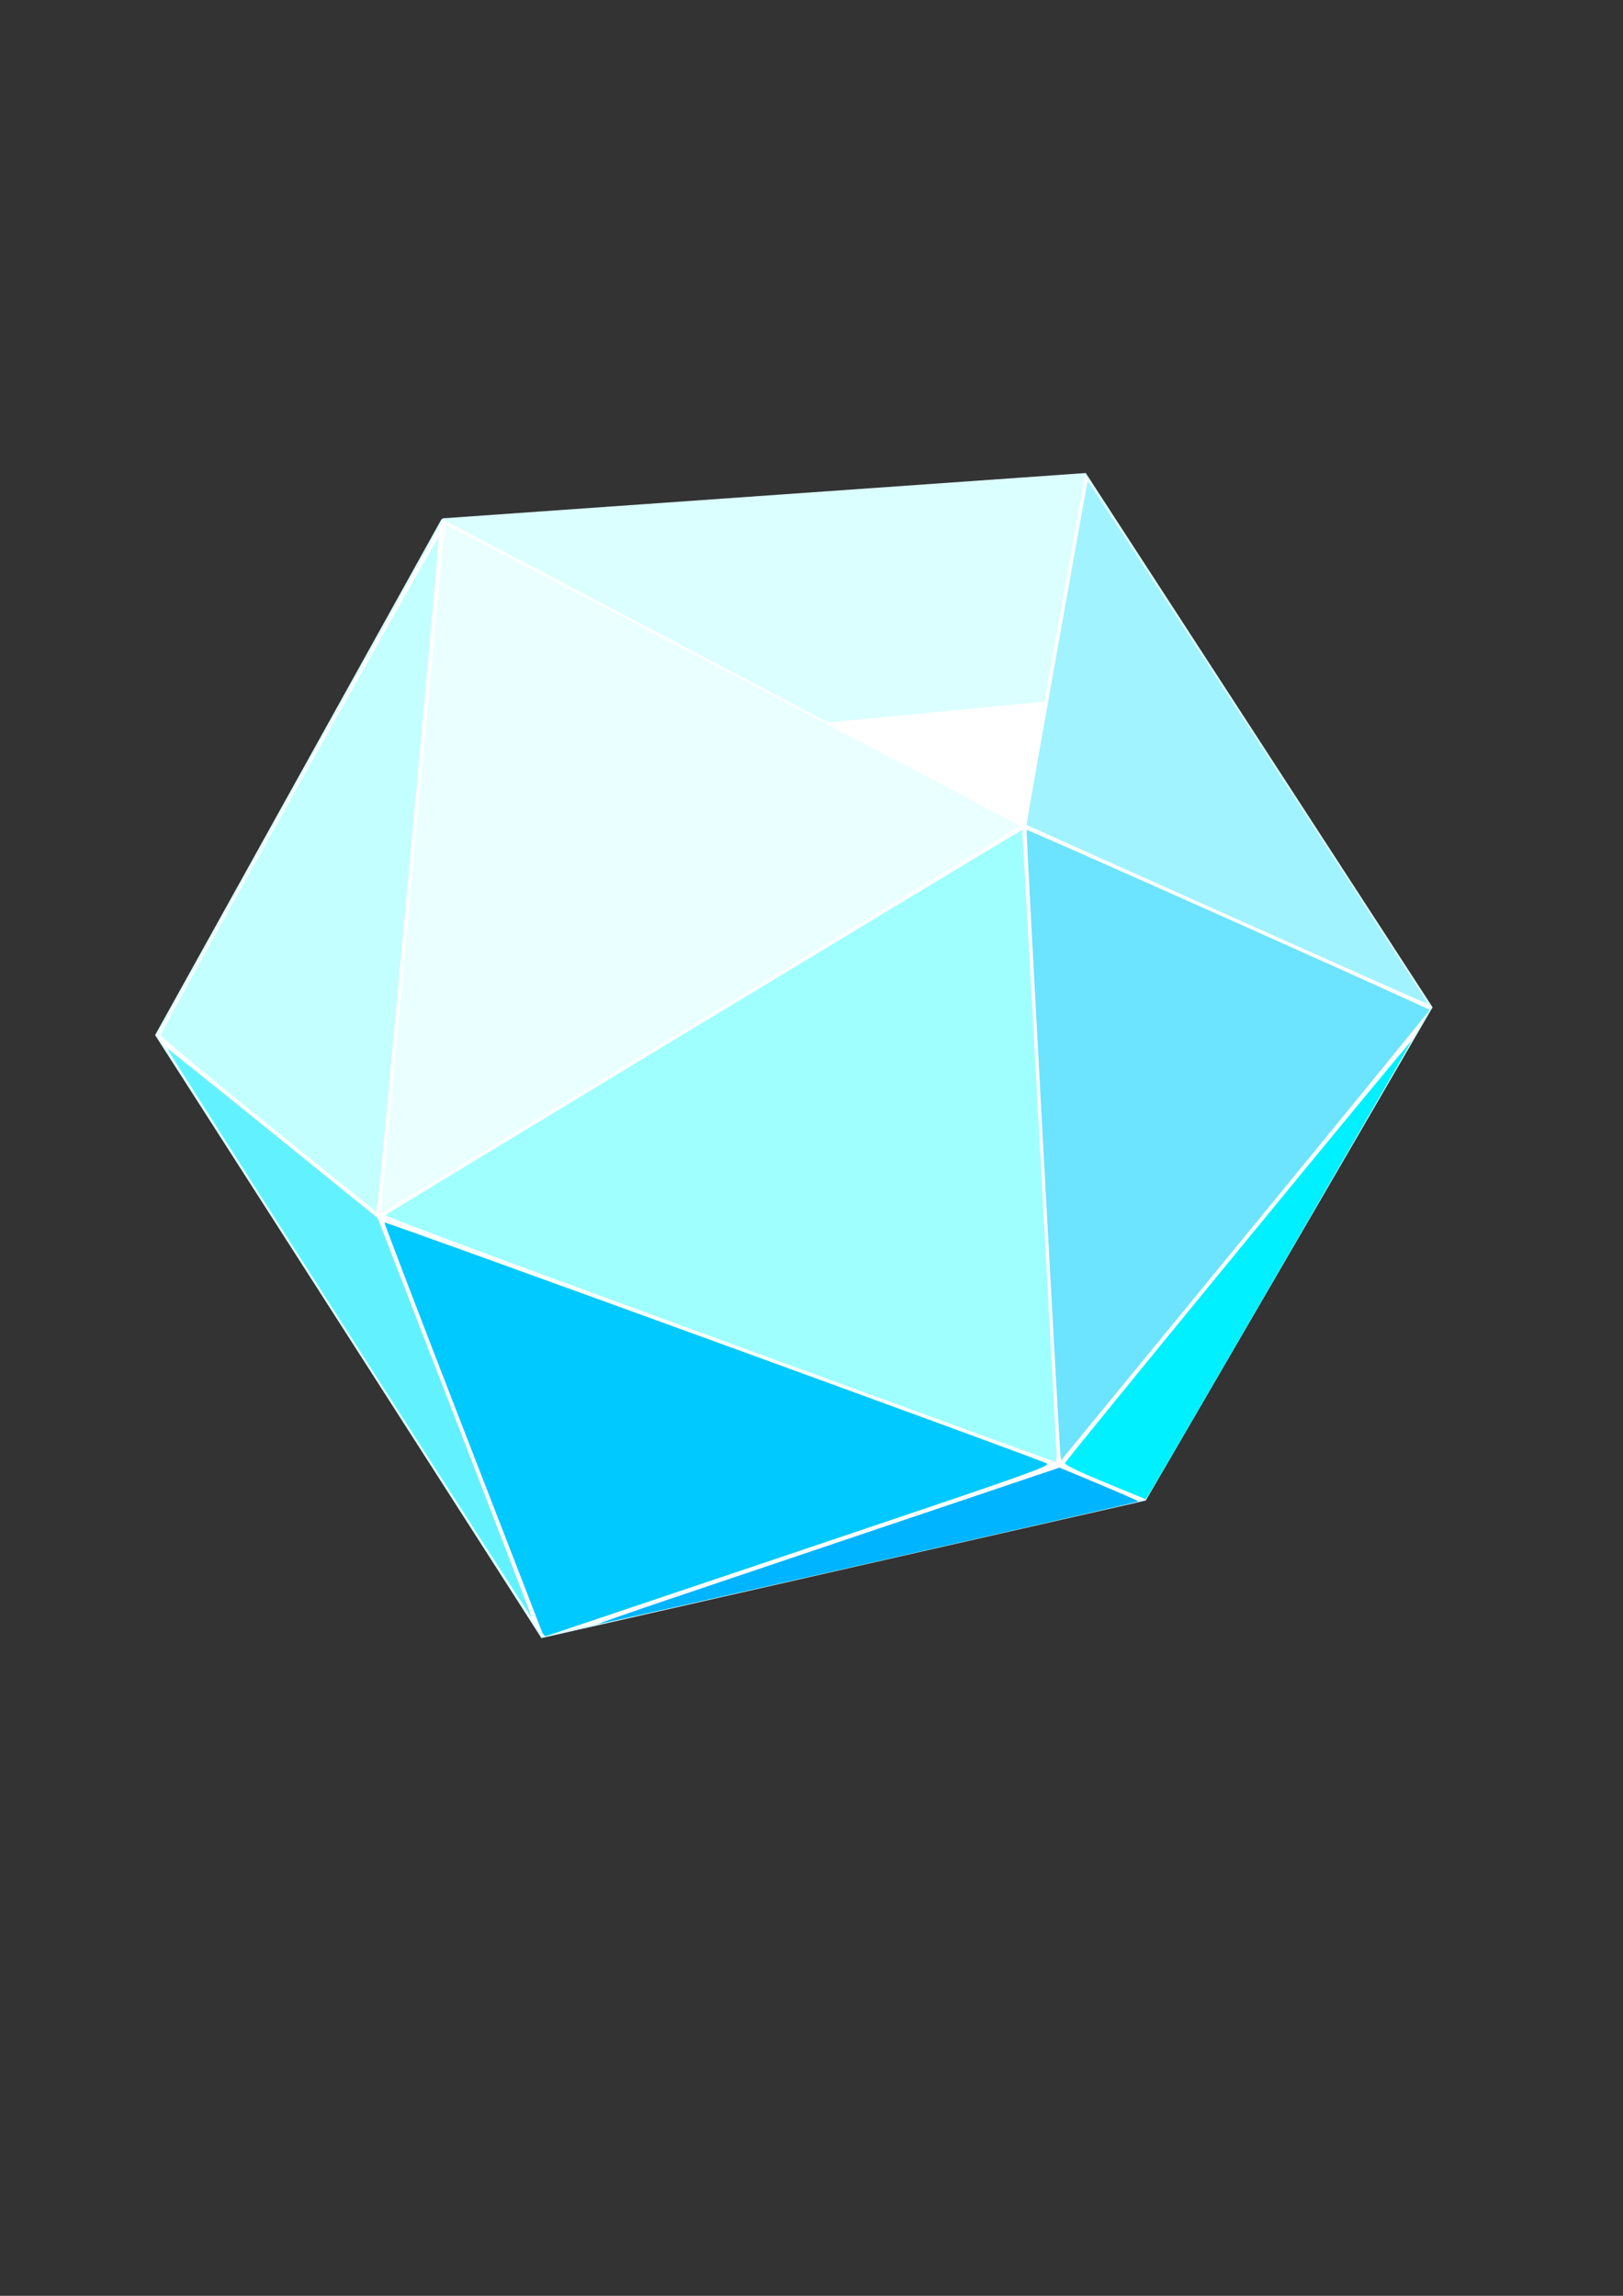 <?xml version="1.0" encoding="UTF-8" standalone="no"?>
<!-- Created with Inkscape (http://www.inkscape.org/) -->

<svg
   xmlns:osb="http://www.openswatchbook.org/uri/2009/osb"
   xmlns:dc="http://purl.org/dc/elements/1.1/"
   xmlns:cc="http://creativecommons.org/ns#"
   xmlns:rdf="http://www.w3.org/1999/02/22-rdf-syntax-ns#"
   xmlns:svg="http://www.w3.org/2000/svg"
   xmlns="http://www.w3.org/2000/svg"
   xmlns:sodipodi="http://sodipodi.sourceforge.net/DTD/sodipodi-0.dtd"
   xmlns:inkscape="http://www.inkscape.org/namespaces/inkscape"
   width="210mm"
   height="297mm"
   viewBox="0 0 210 297"
   version="1.1"
   id="svg8"
   inkscape:version="0.92.4 (5da689c313, 2019-01-14)"
   sodipodi:docname="Elffy.svg"
   inkscape:export-filename="C:\Users\Hiroki\Desktop\Elffy256.png"
   inkscape:export-xdpi="38.249409"
   inkscape:export-ydpi="38.249409">
  <rect x="0" y="0" width="210" height="297" fill="#333333" stroke="none"/>
  <defs
     id="defs2">
    <linearGradient
       id="linearGradient4596"
       osb:paint="solid">
      <stop
         style="stop-color:#0000ff;stop-opacity:1;"
         offset="0"
         id="stop4594" />
    </linearGradient>
  </defs>
  <sodipodi:namedview
     id="base"
     pagecolor="#ffffff"
     bordercolor="#666666"
     borderopacity="1.0"
     inkscape:pageopacity="0.0"
     inkscape:pageshadow="2"
     inkscape:zoom="0.98994949"
     inkscape:cx="411.87339"
     inkscape:cy="599.12377"
     inkscape:document-units="mm"
     inkscape:current-layer="g6126"
     showgrid="false"
     inkscape:window-width="1232"
     inkscape:window-height="1008"
     inkscape:window-x="679"
     inkscape:window-y="0"
     inkscape:window-maximized="0"
     showguides="false" />
  <rect
     style="fill:#ffffff;fill-opacity:0;stroke:none;stroke-width:0.265;stroke-opacity:1"
     id="rect4558"
     width="170"
     x="17.634"
     y="50.545"
     height="170"
     inkscape:label="rect" />
  <path
     style="display:inline;fill:#ffffff;fill-opacity:1;stroke:#dbffff;stroke-width:0.265;stroke-linecap:butt;stroke-linejoin:miter;stroke-opacity:1;stroke-miterlimit:4;stroke-dasharray:none"
     d="M 57.263,67.19 20.222,133.903 70.115,211.766 148.167,194.001 185.208,130.312 140.418,61.332 57.263,67.19"
     id="path6110"
     inkscape:connector-curvature="0"
     inkscape:label="back" />
  <g
     id="g6126"
     style="display:inline"
     inkscape:label="color">
    <path
       style="display:inline;fill:#00f0ff;fill-opacity:1;stroke-width:1.01"
       d="m 539.512,723.701 c -13.305,-5.485 -19.774,-8.64 -19.47,-9.497 0.644,-1.809 168.527,-206.303 168.989,-205.841 0.302,0.302 -121.722,211.006 -127.926,220.894 l -1.668,2.658 z"
       id="path6070"
       inkscape:connector-curvature="0"
       transform="scale(0.265)" />
    <path
       style="display:inline;fill:#c4ffff;fill-opacity:1;stroke-width:1.01"
       d="M 130.916,548.991 C 101.906,525.558 78.268,505.899 78.388,505.305 79,502.261 214.008,260.672 214.255,262.179 c 0.34,2.079 -28.631,317.737 -29.799,324.693 l -0.794,4.726 z"
       id="path6068"
       inkscape:connector-curvature="0"
       transform="scale(0.265)" />
    <path
       transform="scale(0.265)"
       inkscape:connector-curvature="0"
       id="path6094"
       d="m 326.384,780.81 c 19.445,-6.563 70.357,-23.728 113.137,-38.144 l 77.782,-26.21 19.421,8.11 c 10.682,4.461 19.292,8.24 19.134,8.398 -0.483,0.483 -262.369,59.942 -263.641,59.858 -0.654,-0.043 14.722,-5.449 34.167,-12.012 z"
       style="display:inline;fill:#00b4ff;fill-opacity:1;stroke-width:1.01" />
    <path
       transform="scale(0.265)"
       inkscape:connector-curvature="0"
       id="path6096"
       d="m 264.482,796.245 c -0.566,-1.562 -18.128,-46.913 -39.026,-100.78 -20.898,-53.867 -37.877,-98.272 -37.73,-98.677 0.235,-0.648 316.202,114.261 323.23,117.551 2.55,1.194 -5.956,4.209 -120.208,42.623 -67.624,22.736 -123.466,41.515 -124.094,41.731 -0.628,0.216 -1.605,-0.886 -2.171,-2.447 z"
       style="display:inline;fill:#00c9ff;fill-opacity:1;stroke-width:1.01" />
    <path
       transform="scale(0.265)"
       inkscape:connector-curvature="0"
       id="path6098"
       d="m 598.849,446.442 c -53.573,-23.934 -97.509,-43.619 -97.636,-43.746 -0.196,-0.196 29.362,-166.304 29.876,-167.899 0.13,-0.405 122.037,186.747 163.325,250.737 1.584,2.455 2.646,4.455 2.36,4.444 -0.286,-0.011 -44.352,-19.603 -97.925,-43.536 z"
       style="display:inline;fill:#a1f3ff;fill-opacity:1;stroke-width:0.714" />
    <path
       transform="scale(0.265)"
       inkscape:connector-curvature="0"
       id="path6100"
       d="m 185.929,592.034 c 0.018,-0.137 7.021,-75.69 15.564,-167.897 8.543,-92.206 15.719,-167.834 15.946,-168.061 0.312,-0.312 279.425,146.095 280.451,147.109 0.114,0.113 -68.832,41.999 -153.214,93.082 -164.159,99.377 -158.795,96.141 -158.747,95.767 z"
       style="display:inline;fill:#eaffff;fill-opacity:1;stroke-width:0.714" />
    <path
       transform="scale(0.265)"
       inkscape:connector-curvature="0"
       id="path6102"
       d="m 350.752,653.696 c -121.148,-44.324 -163.138,-59.971 -162.5,-60.553 1.292,-1.178 310.622,-188.267 310.853,-188.01 0.229,0.256 16.83,302.603 16.808,306.115 -0.009,1.402 -0.369,2.301 -0.908,2.269 -0.491,-0.029 -74.405,-26.949 -164.253,-59.821 z"
       style="fill:#9fffff;fill-opacity:1;stroke-width:0.714" />
    <path
       transform="scale(0.265)"
       inkscape:connector-curvature="0"
       id="path6104"
       d="m 517.743,709.813 c -0.605,-4.792 -16.831,-304.353 -16.504,-304.681 0.433,-0.433 196.78,87.272 196.791,87.903 0.005,0.295 -40.471,49.872 -89.948,110.171 l -89.957,109.635 z"
       style="display:inline;fill:#6ce3ff;fill-opacity:1;stroke-width:0.714" />
    <path
       transform="scale(0.265)"
       inkscape:connector-curvature="0"
       id="path6106"
       d="M 170.331,651.031 C 121.338,574.571 81.368,511.899 81.508,511.758 c 0.14,-0.14 23.35,18.451 51.578,41.314 l 51.323,41.569 37.749,97.454 c 20.762,53.6 37.637,97.566 37.5,97.703 -0.137,0.137 -40.334,-62.309 -89.327,-138.768 z"
       style="fill:#62f2ff;fill-opacity:1;stroke-width:0.714" />
    <path
       inkscape:connector-curvature="0"
       id="path6112"
       d="m 57.263,67.19 83.155,-5.859 -5.292,29.435 -27.97,2.693 z"
       style="display:inline;fill:#dbffff;fill-opacity:1;stroke:none;stroke-width:0.265px;stroke-linecap:butt;stroke-linejoin:miter;stroke-opacity:1" />
  </g>
</svg>

